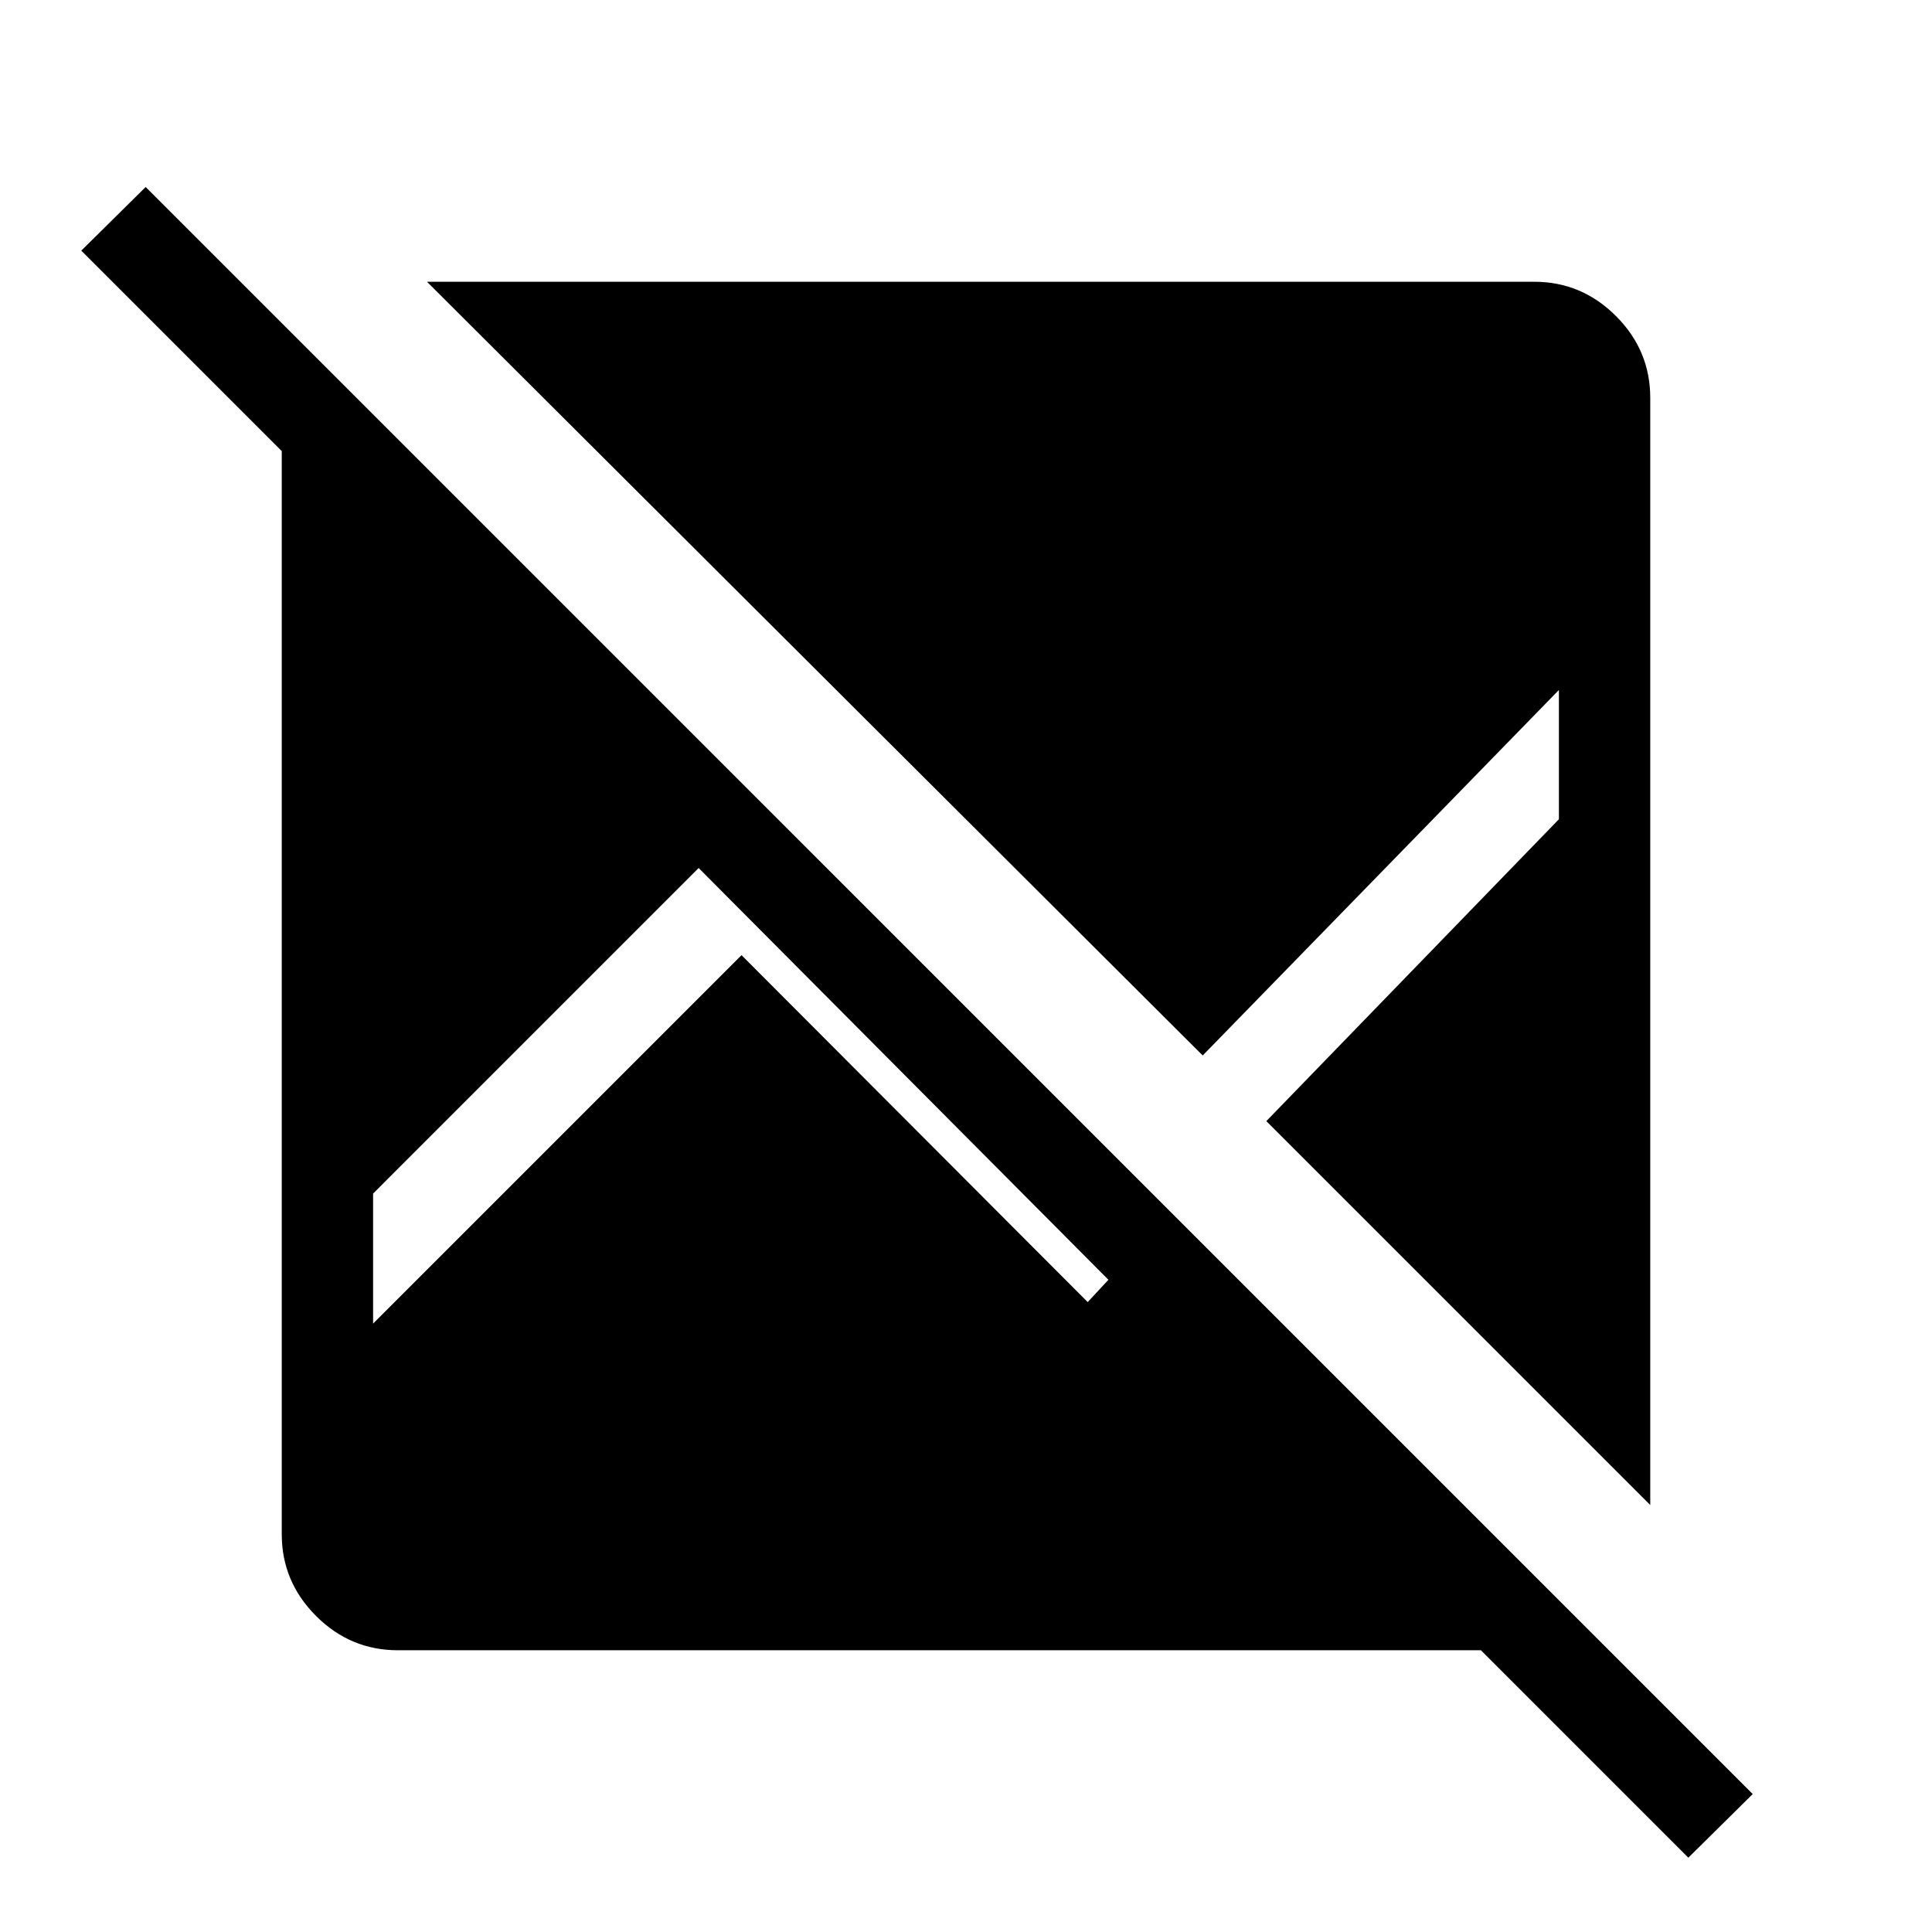 <svg xmlns="http://www.w3.org/2000/svg" height="48" viewBox="0 -960 960 960" width="48"><path d="M838.92-36.92 735.85-140H197.69q-23.61 0-40.65-17.04T140-197.69v-538.16l-99.61-99.61 32-31.62L870.92-68.54l-32 31.62ZM820-212.16 629.23-402.92l145.38-150v-64.23L597.62-435.54 212.16-820h550.15q23.61 0 40.65 17.04T820-762.31v550.15Zm-634.61-90.15 183.07-183.08 172 172.39 10.31-11.08-203.62-204.61-161.76 161.77v64.61Z"/></svg>